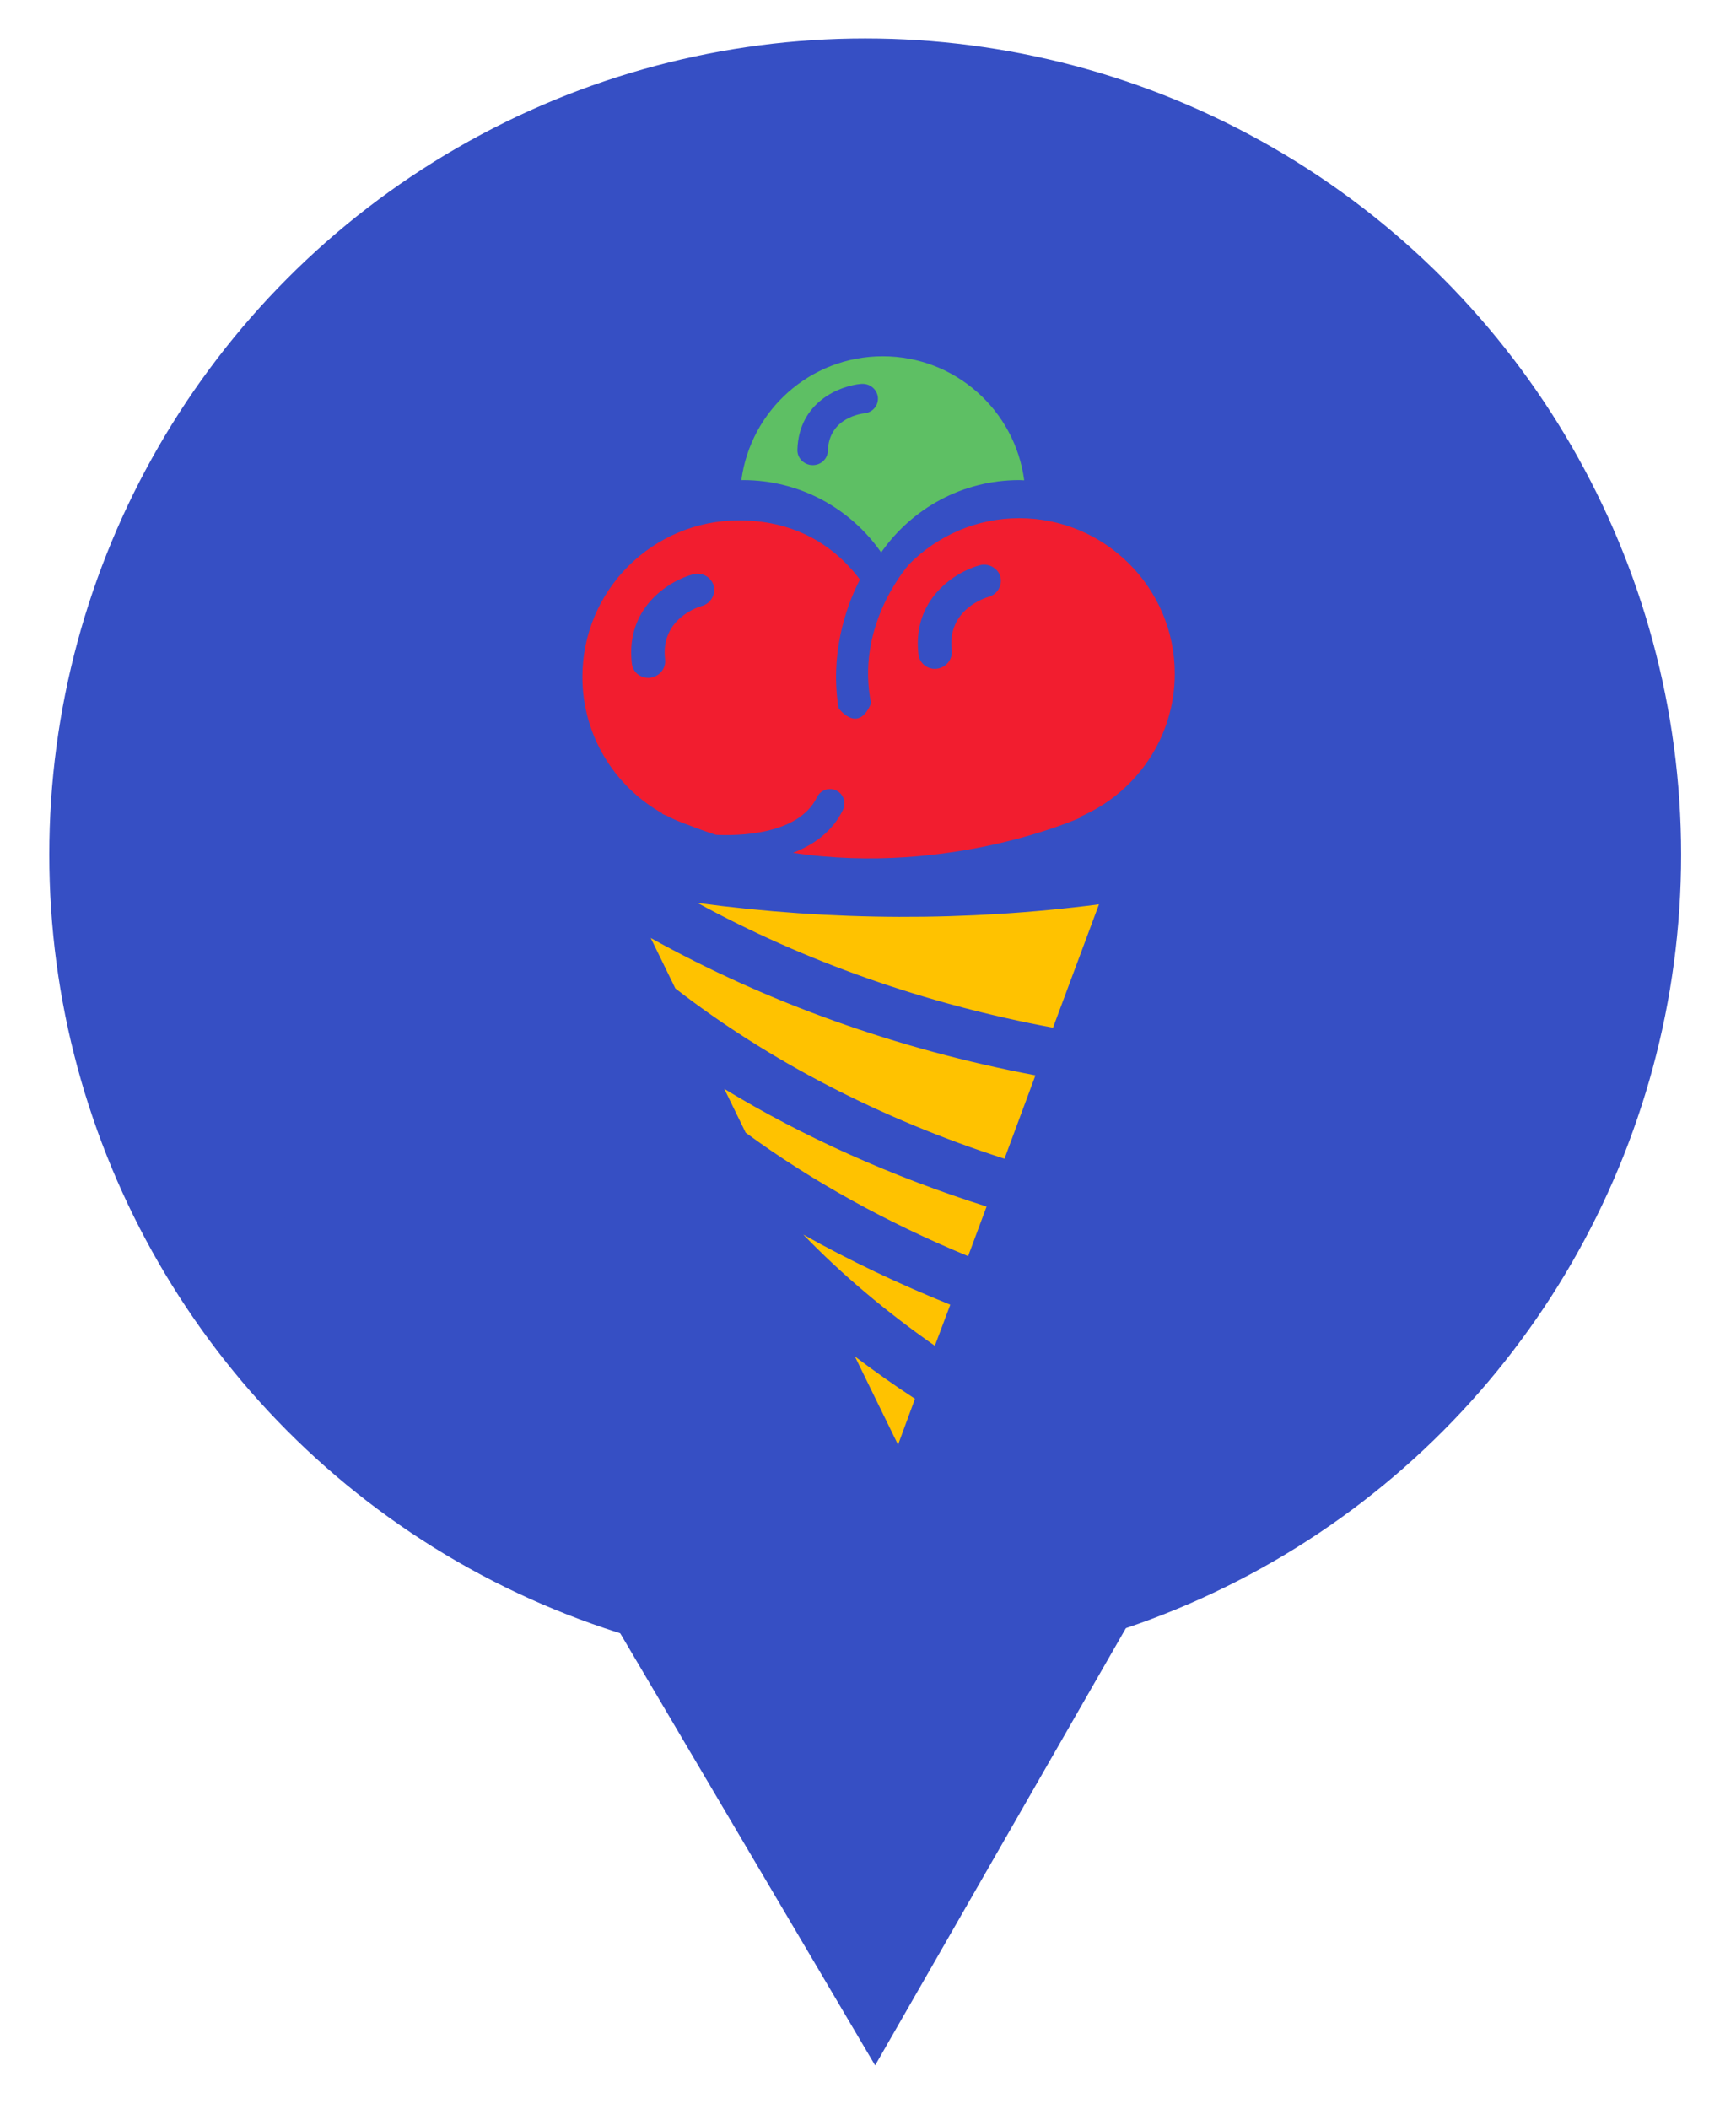 <?xml version="1.0" encoding="UTF-8" standalone="no"?>
<!-- Created with Inkscape (http://www.inkscape.org/) -->

<svg
   xmlns:dc="http://purl.org/dc/elements/1.1/"
   xmlns:cc="http://creativecommons.org/ns#"
   xmlns:rdf="http://www.w3.org/1999/02/22-rdf-syntax-ns#"
   xmlns:svg="http://www.w3.org/2000/svg"
   xmlns="http://www.w3.org/2000/svg"
   version="1.1"
   width="70"
   height="85"
   viewBox="-1.987 -1.55 70 85"
   id="svg2"
   xml:space="preserve"><defs
     id="defs4" /><circle
     cx="32.9"
     cy="32.9"
     r="28.4"
     id="circle6"
     style="fill:#364fc4;fill-opacity:1;stroke:#364fc4;stroke-width:9;stroke-miterlimit:10;stroke-opacity:1" /><path
     d="m 4.5,32.9 28.8,48.8 28,-48.8 c 0,0 -3,27 -28,28.4 C 8.3,62.7 4.5,32.9 4.5,32.9 z"
     id="path8"
     style="fill:#364fc4;fill-opacity:1" /><path
     d="m 33.544,20.718 c 1.226,-1.761 3.263,-2.917 5.567,-2.917 0.066,0 0.133,0.008 0.201,0.009 -0.372,-2.819 -2.782,-4.999 -5.704,-4.999 -2.922,0 -5.328,2.177 -5.702,4.993 0.024,0 0.046,-0.003 0.071,-0.003 2.304,0 4.343,1.156 5.567,2.917 z m -0.802,-6.795 0.055,-10e-4 c 0.314,0 0.578,0.23 0.614,0.535 0.016,0.157 -0.029,0.311 -0.129,0.433 -0.103,0.127 -0.253,0.205 -0.42,0.221 -0.057,0.006 -1.428,0.149 -1.468,1.514 -0.011,0.321 -0.277,0.573 -0.607,0.573 l -0.028,-0.001 c -0.283,-0.01 -0.523,-0.207 -0.58,-0.48 -0.008,-0.048 -0.015,-0.09 -0.013,-0.137 0.056,-1.929 1.709,-2.582 2.576,-2.657 z"
     id="path10"
     style="fill:#5ebf64;fill-opacity:1" /><path
     d="m 45.382,25.604 c 0,-3.456 -2.812,-6.268 -6.27,-6.268 -1.731,0 -3.298,0.71 -4.432,1.849 -0.277,0.318 -2.154,2.618 -1.543,5.616 -0.446,1.042 -1.044,0.518 -1.308,0.203 -0.351,-2.105 0.247,-4.019 0.858,-5.194 -1.15,-1.53 -2.815,-2.386 -4.877,-2.386 -3.488,0 -6.313,2.827 -6.313,6.31 0,2.365 1.302,4.421 3.226,5.502 l -0.017,0.013 c 0.077,0.036 0.154,0.068 0.232,0.102 0.27,0.138 0.55,0.256 0.841,0.355 0.368,0.146 0.734,0.274 1.103,0.393 0.844,0.042 3.328,0.025 4.073,-1.516 0.141,-0.289 0.488,-0.412 0.779,-0.272 0.291,0.141 0.411,0.489 0.27,0.78 -0.429,0.887 -1.191,1.417 -2.016,1.734 6.383,0.952 11.617,-1.431 11.617,-1.431 l -0.038,-0.021 c 2.24,-0.959 3.815,-3.183 3.815,-5.769 z M 26.307,22.878 c -0.067,0.018 -1.672,0.477 -1.477,2.149 0.043,0.359 -0.221,0.691 -0.59,0.74 -0.029,0.005 -0.061,0.006 -0.091,0.006 -0.281,0 -0.532,-0.171 -0.625,-0.431 -0.02,-0.056 -0.027,-0.105 -0.034,-0.15 -0.263,-2.255 1.507,-3.338 2.48,-3.597 0.353,-0.094 0.729,0.122 0.823,0.468 0.089,0.354 -0.128,0.719 -0.486,0.815 z m 11.56,-0.366 c -0.067,0.018 -1.673,0.477 -1.478,2.149 0.042,0.361 -0.224,0.694 -0.591,0.742 -0.028,0.004 -0.06,0.008 -0.09,0.008 -0.28,0 -0.531,-0.174 -0.627,-0.436 -0.017,-0.053 -0.028,-0.099 -0.034,-0.147 -0.262,-2.255 1.51,-3.339 2.482,-3.597 0.349,-0.092 0.73,0.122 0.821,0.467 0.091,0.352 -0.127,0.718 -0.483,0.814 z"
     id="path12"
     style="fill:#f21d2f" /><path
     d="m 30.408,48.215 c 1.865,1.049 3.862,1.993 5.923,2.824 l -0.623,1.656 c -1.957,-1.369 -3.751,-2.872 -5.3,-4.478 V 48.215 z M 26.144,34.847 c 4.315,2.354 9.185,4.075 14.329,5.026 l 1.853,-4.971 c -5.352,0.69 -10.743,0.671 -16.182,-0.055 z m 8.079,21.842 0.684,-1.858 c -0.833,-0.544 -1.639,-1.114 -2.423,-1.707 l 1.742,3.563 -0.003,0.002 z M 28.082,44.106 c 2.654,1.948 5.698,3.625 8.968,4.976 l 0.745,-2 C 34.002,45.884 30.41,44.281 27.219,42.34 l 0.861,1.764 0.002,0.002 z m -2.837,-5.815 c 3.75,2.905 8.27,5.257 13.271,6.864 l 1.248,-3.361 c -5.59,-1.053 -10.86,-2.951 -15.512,-5.536 l 0.993,2.033 z"
     id="path14"
     style="fill:#ffc200;fill-opacity:1" /></svg>
